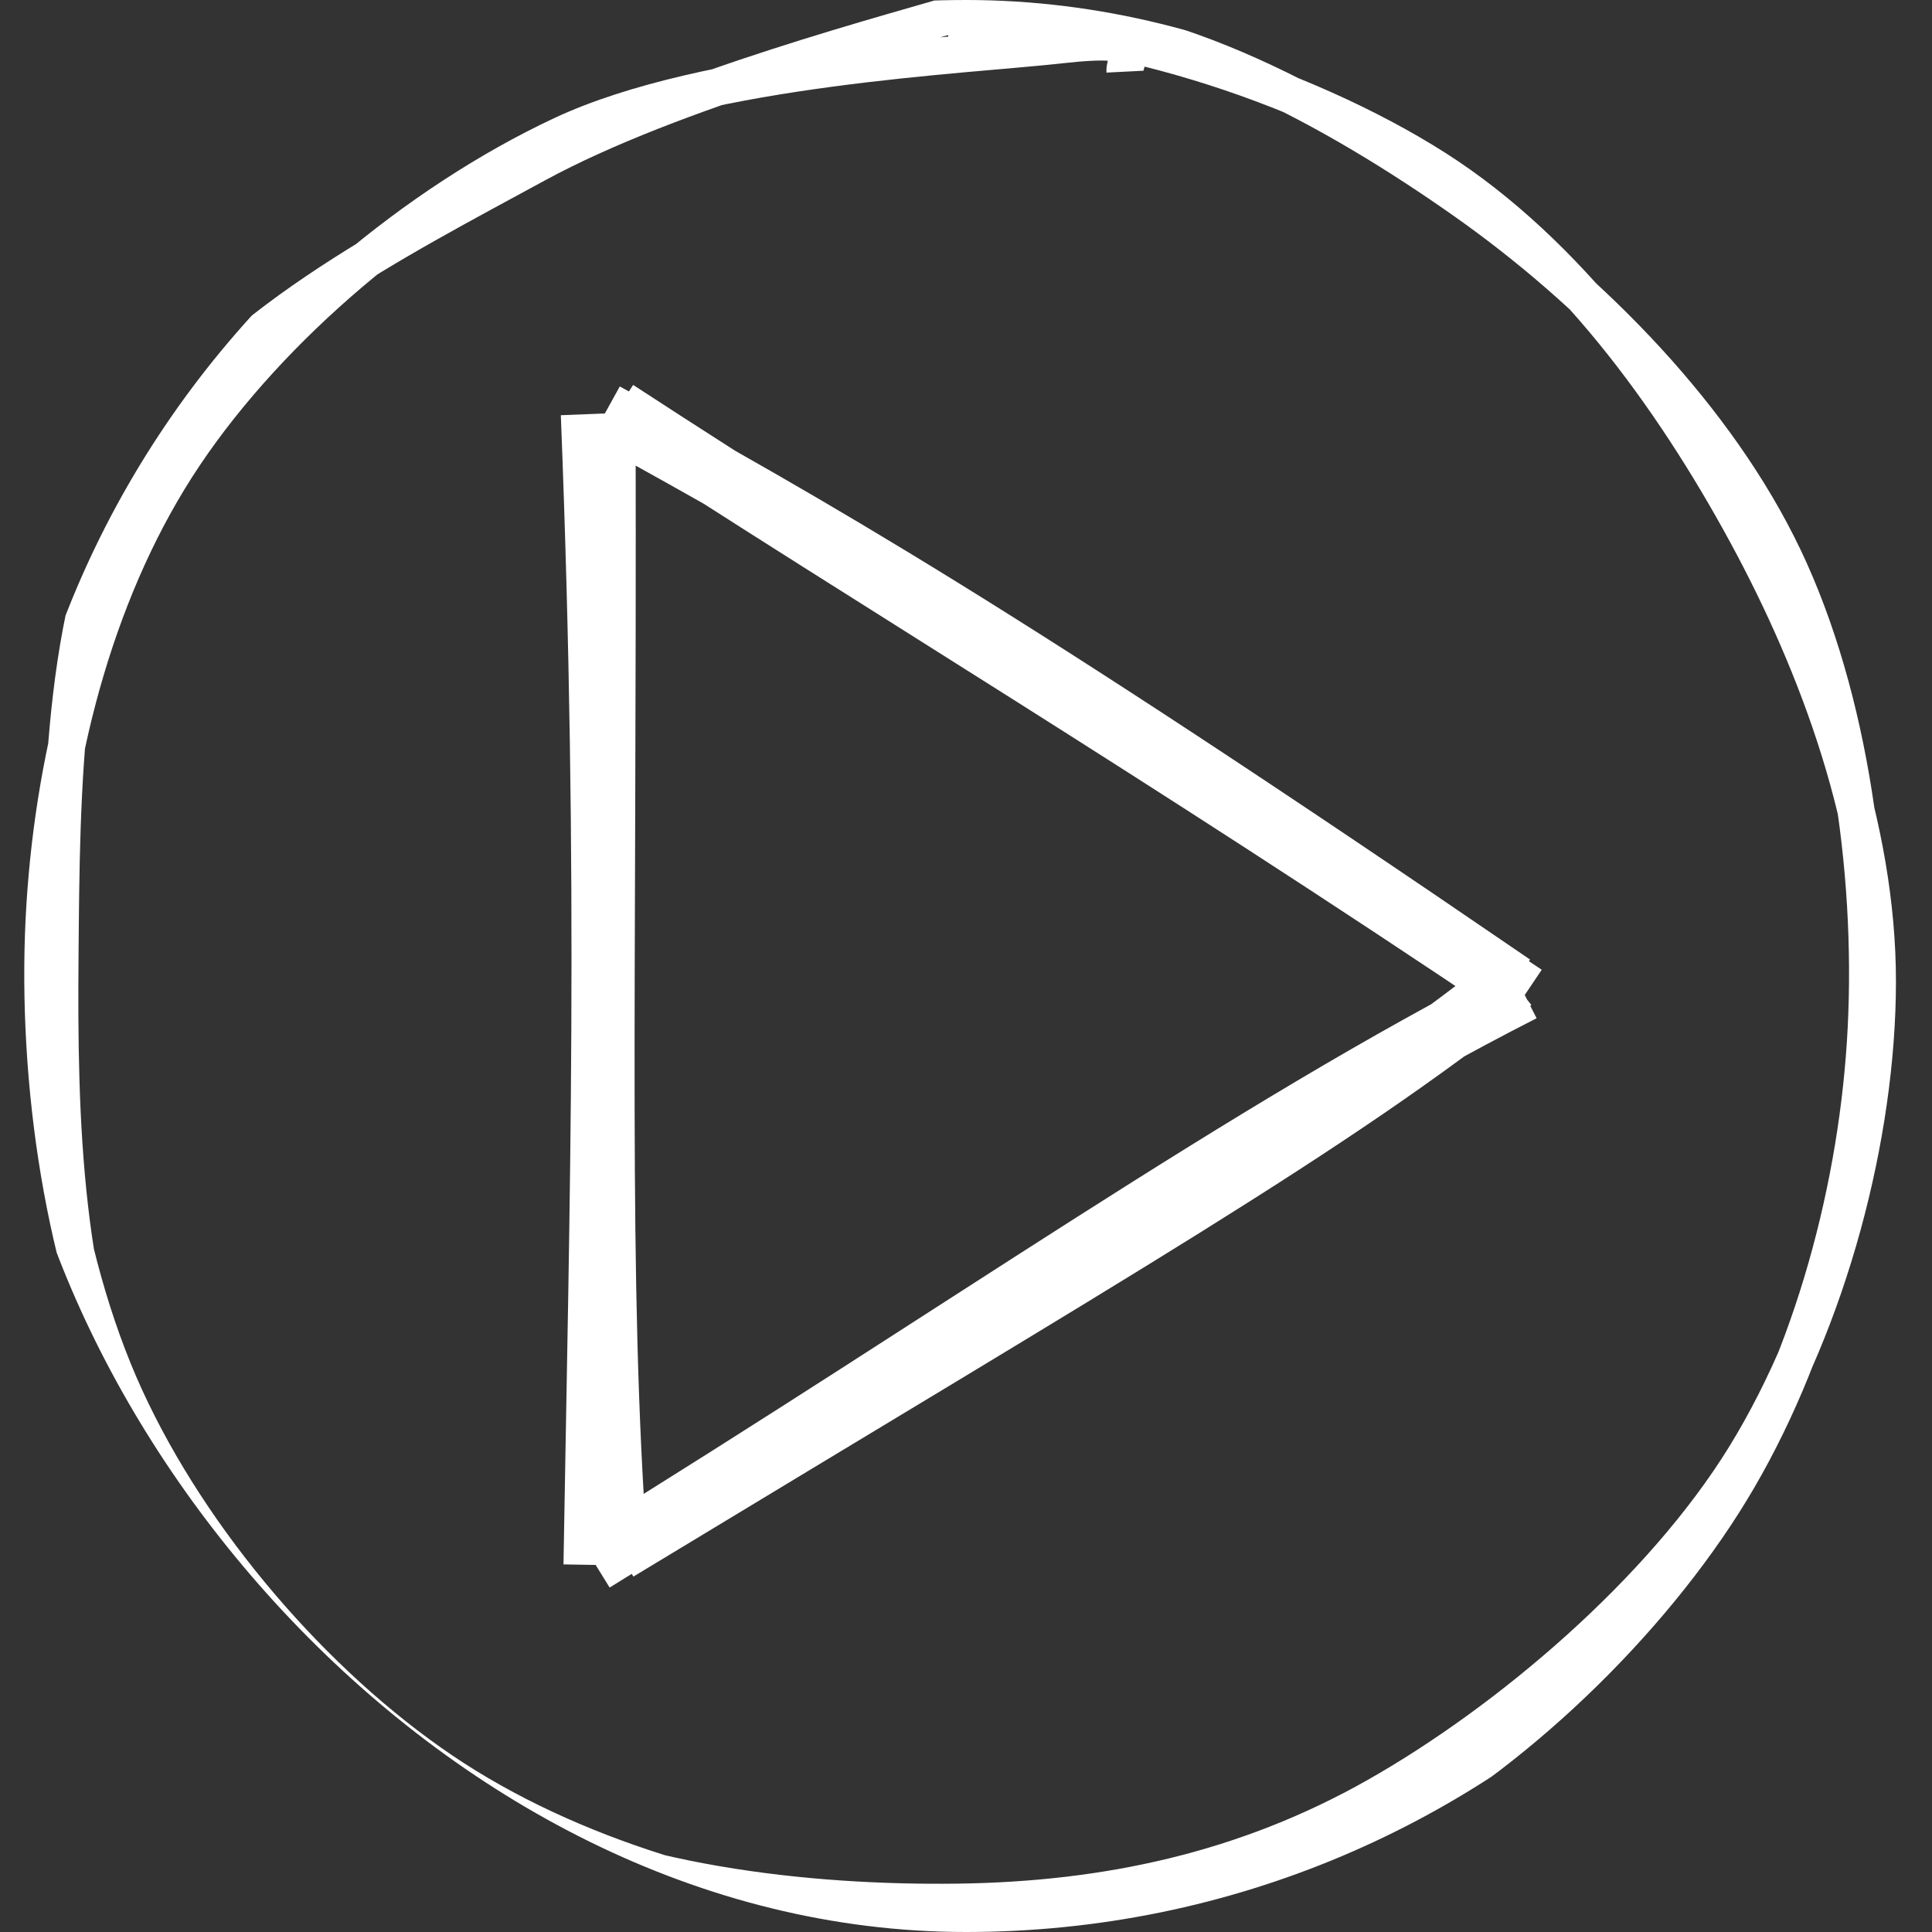 <svg width="175" height="175" viewBox="0 0 175 175" fill="none" xmlns="http://www.w3.org/2000/svg">
<rect x="0" y="0" width="175" height="175" fill="#333333" stroke="none"/>
<g clip-path="url(#clip0_8_2)">
<path d="M92.437 1.846C105.681 1.46 121.147 10.087 132.674 18.205C144.201 26.323 155.55 37.846 161.598 50.554C167.647 63.262 169.884 80.188 168.965 94.455C168.046 108.722 163.712 124.165 156.084 136.155C148.455 148.146 135.731 160.144 123.194 166.398C110.658 172.653 94.728 174.686 80.863 173.683C66.999 172.681 51.592 168.228 40.007 160.381C28.422 152.535 17.343 139.667 11.353 126.605C5.363 113.543 3.174 96.24 4.068 82.007C4.961 67.774 8.905 52.837 16.713 41.205C24.521 29.573 37.698 18.407 50.916 12.217C64.135 6.028 87.527 5.024 96.024 4.069C104.521 3.115 101.819 4.959 101.897 6.491M85.841 2.237C99.377 1.581 117.953 7.584 130.005 15.252C142.057 22.919 151.48 35.964 158.155 48.244C164.83 60.524 170.069 74.994 170.057 88.933C170.046 102.871 165.64 119.585 158.085 131.875C150.53 144.166 136.614 155.939 124.727 162.676C112.84 169.413 100.265 172.119 86.764 172.297C73.262 172.475 56.17 170.667 43.718 163.746C31.265 156.824 18.431 143.643 12.051 130.769C5.67 117.895 5.311 101.337 5.437 86.501C5.563 71.665 5.621 53.693 12.808 41.753C19.995 29.814 36.035 21.688 48.561 14.866C61.086 8.043 81.18 2.883 87.961 0.817C94.742 -1.248 89.032 1.089 89.246 2.472" stroke="white" stroke-width="3.355"/>
<path d="M137.918 89.747C112.817 102.545 87.628 120.512 53.755 141.428M136.974 88.85C120.565 101.918 101.076 113.072 55.927 140.421M53.829 141.75C54.378 108.947 55.254 80.026 53.587 37.5M55.831 140.32C54.09 115.739 54.891 92.02 54.786 38.715M54.792 37.444C73.528 47.8 89.894 56.98 137.016 89.216M55.827 37.203C79.363 52.556 104.801 67.728 138.091 90.154" stroke="white" stroke-width="5.578"/>
</g>
<defs>
<clipPath id="clip0_8_2">
<rect width="175" height="175" rx="87.5" fill="white"/>
</clipPath>
</defs>
</svg>
